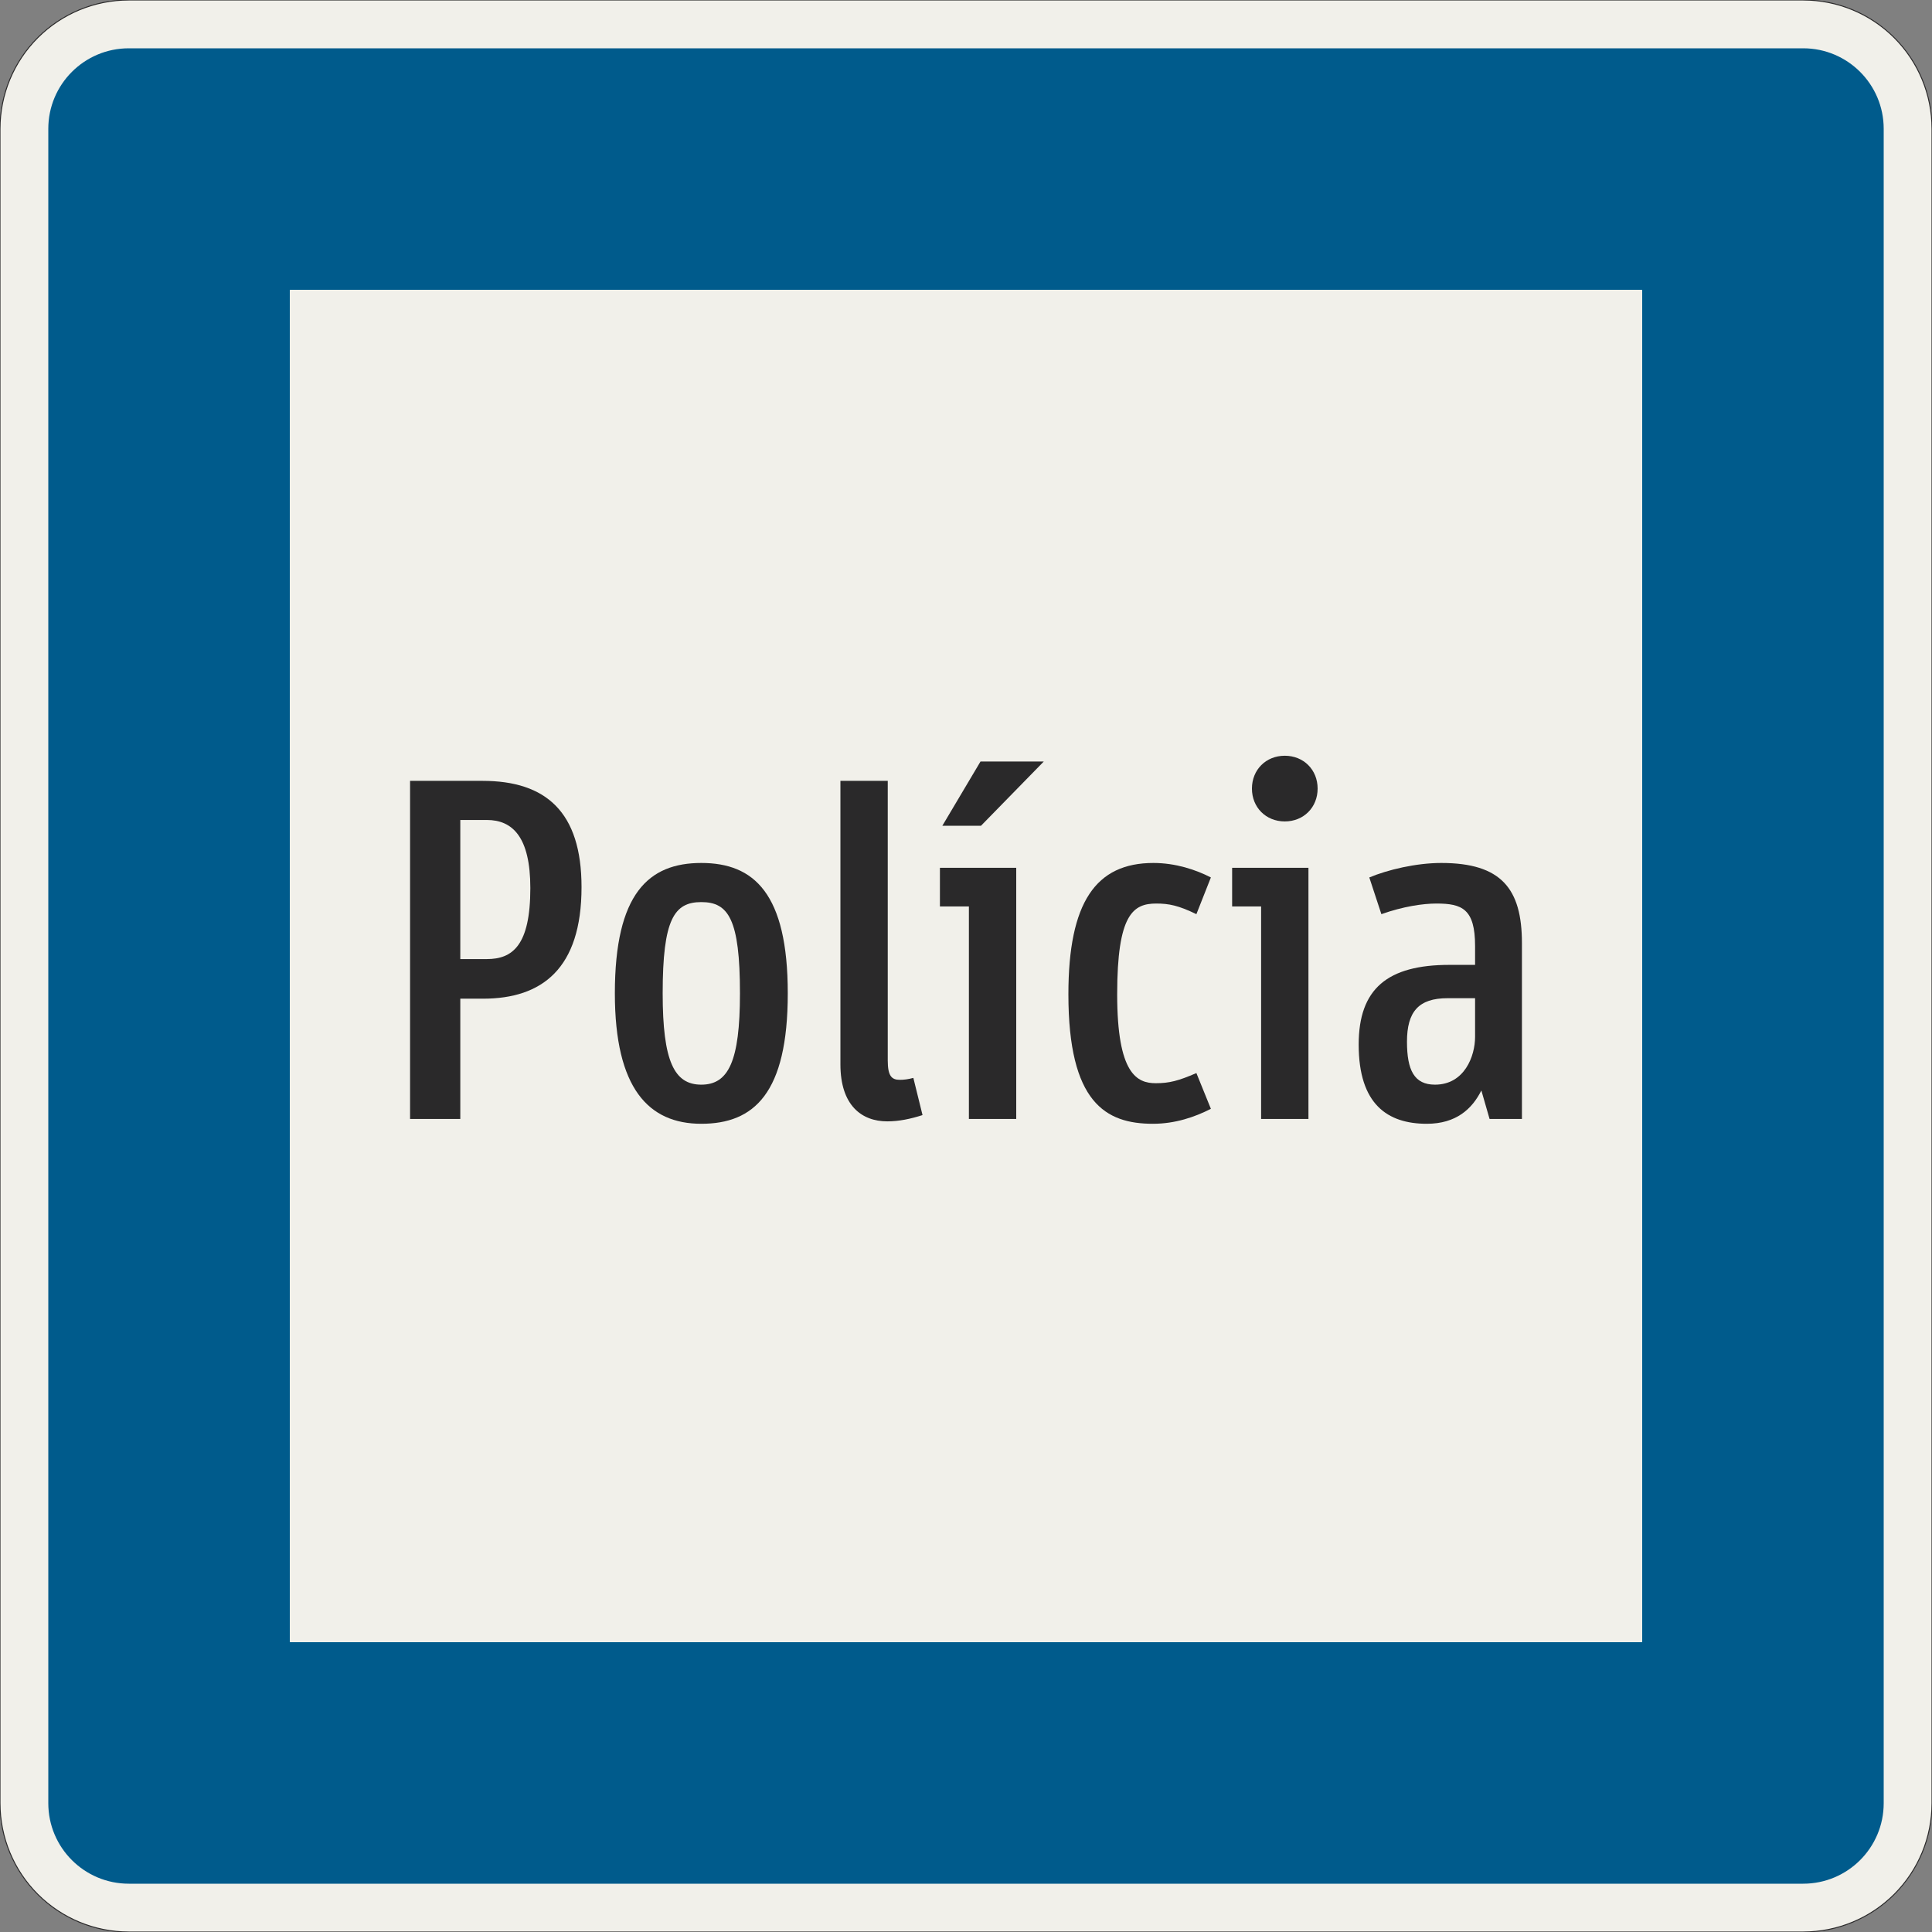 <?xml version="1.0" encoding="UTF-8"?>
<svg xmlns="http://www.w3.org/2000/svg" xmlns:xlink="http://www.w3.org/1999/xlink" width="600mm" height="600mm" viewBox="0 0 6000 6000" version="1.1">
<rect x="0" y="0" width="6000" height="6000" fill="#808080" stroke="none"/>
<defs>
<g>
<symbol overflow="visible" id="glyph0-0">
<path style="stroke:none;" d="M 99 0 L 603 0 L 603 -1049.984 L 99 -1049.984 Z M 229.5 -130.5 L 229.5 -919.484 L 472.5 -919.484 L 472.5 -130.5 Z M 229.5 -130.5 "/>
</symbol>
<symbol overflow="visible" id="glyph0-1">
<path style="stroke:none;" d="M 478.5 -716.984 C 478.5 -538.484 423 -496.5 343.5 -496.5 L 261 -496.5 L 261 -928.484 L 343.5 -928.484 C 423 -928.484 478.5 -875.984 478.5 -716.984 Z M 637.5 -719.984 C 637.5 -953.984 526.5 -1049.984 330 -1049.984 L 105 -1049.984 L 105 0 L 261 0 L 261 -373.5 L 331.5 -373.5 C 514.5 -373.5 637.5 -466.5 637.5 -719.984 Z M 637.5 -719.984 "/>
</symbol>
<symbol overflow="visible" id="glyph0-2">
<path style="stroke:none;" d="M 339 15 C 502.5 15 607.5 -79.5 607.5 -390 C 607.5 -700.484 502.5 -794.984 339 -794.984 C 175.5 -794.984 70.5 -700.484 70.5 -390 C 70.5 -94.5 175.5 15 339 15 Z M 339 -673.484 C 423 -673.484 459 -620.984 459 -390 C 459 -178.5 423 -106.5 339 -106.5 C 255 -106.5 219 -178.5 219 -390 C 219 -620.984 255 -673.484 339 -673.484 Z M 339 -673.484 "/>
</symbol>
<symbol overflow="visible" id="glyph0-3">
<path style="stroke:none;" d="M 319.5 -127.5 C 303 -123 289.5 -121.5 277.5 -121.5 C 252 -121.5 240 -133.5 240 -181.5 L 240 -1049.984 L 93 -1049.984 L 93 -169.5 C 93 -42 159 7.5 238.5 7.5 C 274.5 7.5 310.5 0 348 -12 Z M 319.5 -127.5 "/>
</symbol>
<symbol overflow="visible" id="glyph0-4">
<path style="stroke:none;" d="M 33 -779.984 L 33 -659.984 L 123 -659.984 L 123 0 L 270 0 L 270 -779.984 Z M 160.5 -910.484 L 355.5 -1109.984 L 159 -1109.984 L 40.5 -910.484 Z M 160.5 -910.484 "/>
</symbol>
<symbol overflow="visible" id="glyph0-5">
<path style="stroke:none;" d="M 340.5 -111 C 282 -111 220.5 -139.5 220.5 -387 C 220.5 -635.984 270 -668.984 342 -668.984 C 381 -668.984 411 -662.984 466.5 -635.984 L 511.5 -749.984 C 465 -773.984 402 -794.984 333 -794.984 C 154.5 -794.984 69 -673.484 69 -387 C 69 -51 184.5 15 331.5 15 C 400.5 15 462 -6 511.5 -31.5 L 466.5 -142.5 C 411 -118.5 382.5 -111 340.5 -111 Z M 340.5 -111 "/>
</symbol>
<symbol overflow="visible" id="glyph0-6">
<path style="stroke:none;" d="M 33 -779.984 L 33 -659.984 L 123 -659.984 L 123 0 L 270 0 L 270 -779.984 Z M 94.5 -1025.984 C 94.5 -967.484 138 -923.984 196.5 -923.984 C 255 -923.984 298.5 -967.484 298.5 -1025.984 C 298.5 -1084.484 255 -1127.984 196.5 -1127.984 C 138 -1127.984 94.5 -1084.484 94.5 -1025.984 Z M 94.5 -1025.984 "/>
</symbol>
<symbol overflow="visible" id="glyph0-7">
<path style="stroke:none;" d="M 304.5 -668.984 C 384 -668.984 424.5 -652.484 424.5 -536.984 L 424.5 -478.5 L 345 -478.5 C 153 -478.5 63 -405 63 -231 C 63 -45 153 15 274.5 15 C 366 15 415.5 -31.5 444 -88.5 L 469.5 0 L 570 0 L 570 -545.984 C 570 -715.484 505.5 -794.984 319.5 -794.984 C 241.5 -794.984 153 -773.984 96 -749.984 L 133.5 -635.984 C 201 -659.984 262.5 -668.984 304.5 -668.984 Z M 424.5 -255 C 424.5 -195 391.5 -106.5 300 -106.5 C 235.5 -106.5 213 -151.5 213 -240 C 213 -333 249 -375 339 -375 L 424.5 -375 Z M 424.5 -255 "/>
</symbol>
</g>
</defs>
<g id="surface696">
<path style="fill-rule:evenodd;fill:rgb(94.51%,94.118%,91.765%);fill-opacity:1;stroke-width:0.3;stroke-linecap:butt;stroke-linejoin:miter;stroke:rgb(16.471%,16.078%,16.471%);stroke-opacity:1;stroke-miterlimit:3;" d="M -260 -300 C -270.609 -300 -280.783 -295.786 -288.284 -288.284 C -295.786 -280.783 -300 -270.609 -300 -260 L -300 260 C -300 270.609 -295.786 280.783 -288.284 288.284 C -280.783 295.786 -270.609 300 -260 300 L 260 300 C 270.609 300 280.783 295.786 288.284 288.284 C 295.786 280.783 300 270.609 300 260 L 300 -260 C 300 -270.609 295.786 -280.783 288.284 -288.284 C 280.783 -295.786 270.609 -300 260 -300 L -260 -300 " transform="matrix(10,0,0,-10,3000,3000)"/>
<path style=" stroke:none;fill-rule:evenodd;fill:rgb(0%,35.686%,54.902%);fill-opacity:1;" d="M 400 5850 C 261.93 5850 150 5738.07 150 5600 L 150 400 C 150 261.93 261.93 150 400 150 L 5600 150 C 5738.07 150 5850 261.93 5850 400 L 5850 5600 C 5850 5738.07 5738.07 5850 5600 5850 L 400 5850 "/>
<path style=" stroke:none;fill-rule:evenodd;fill:rgb(94.51%,94.118%,91.765%);fill-opacity:1;" d="M 900 5100 L 900 900 L 5100 900 L 5100 5100 L 900 5100 "/>
<g style="fill:rgb(16.471%,16.078%,16.471%);fill-opacity:1;">
  <use xlink:href="#glyph0-1" x="1168.5" y="3475"/>
  <use xlink:href="#glyph0-2" x="1839" y="3475"/>
  <use xlink:href="#glyph0-3" x="2517" y="3475"/>
  <use xlink:href="#glyph0-4" x="2886" y="3475"/>
  <use xlink:href="#glyph0-5" x="3249" y="3475"/>
  <use xlink:href="#glyph0-6" x="3793.5" y="3475"/>
  <use xlink:href="#glyph0-7" x="4156.5" y="3475"/>
</g>
</g>
</svg>
